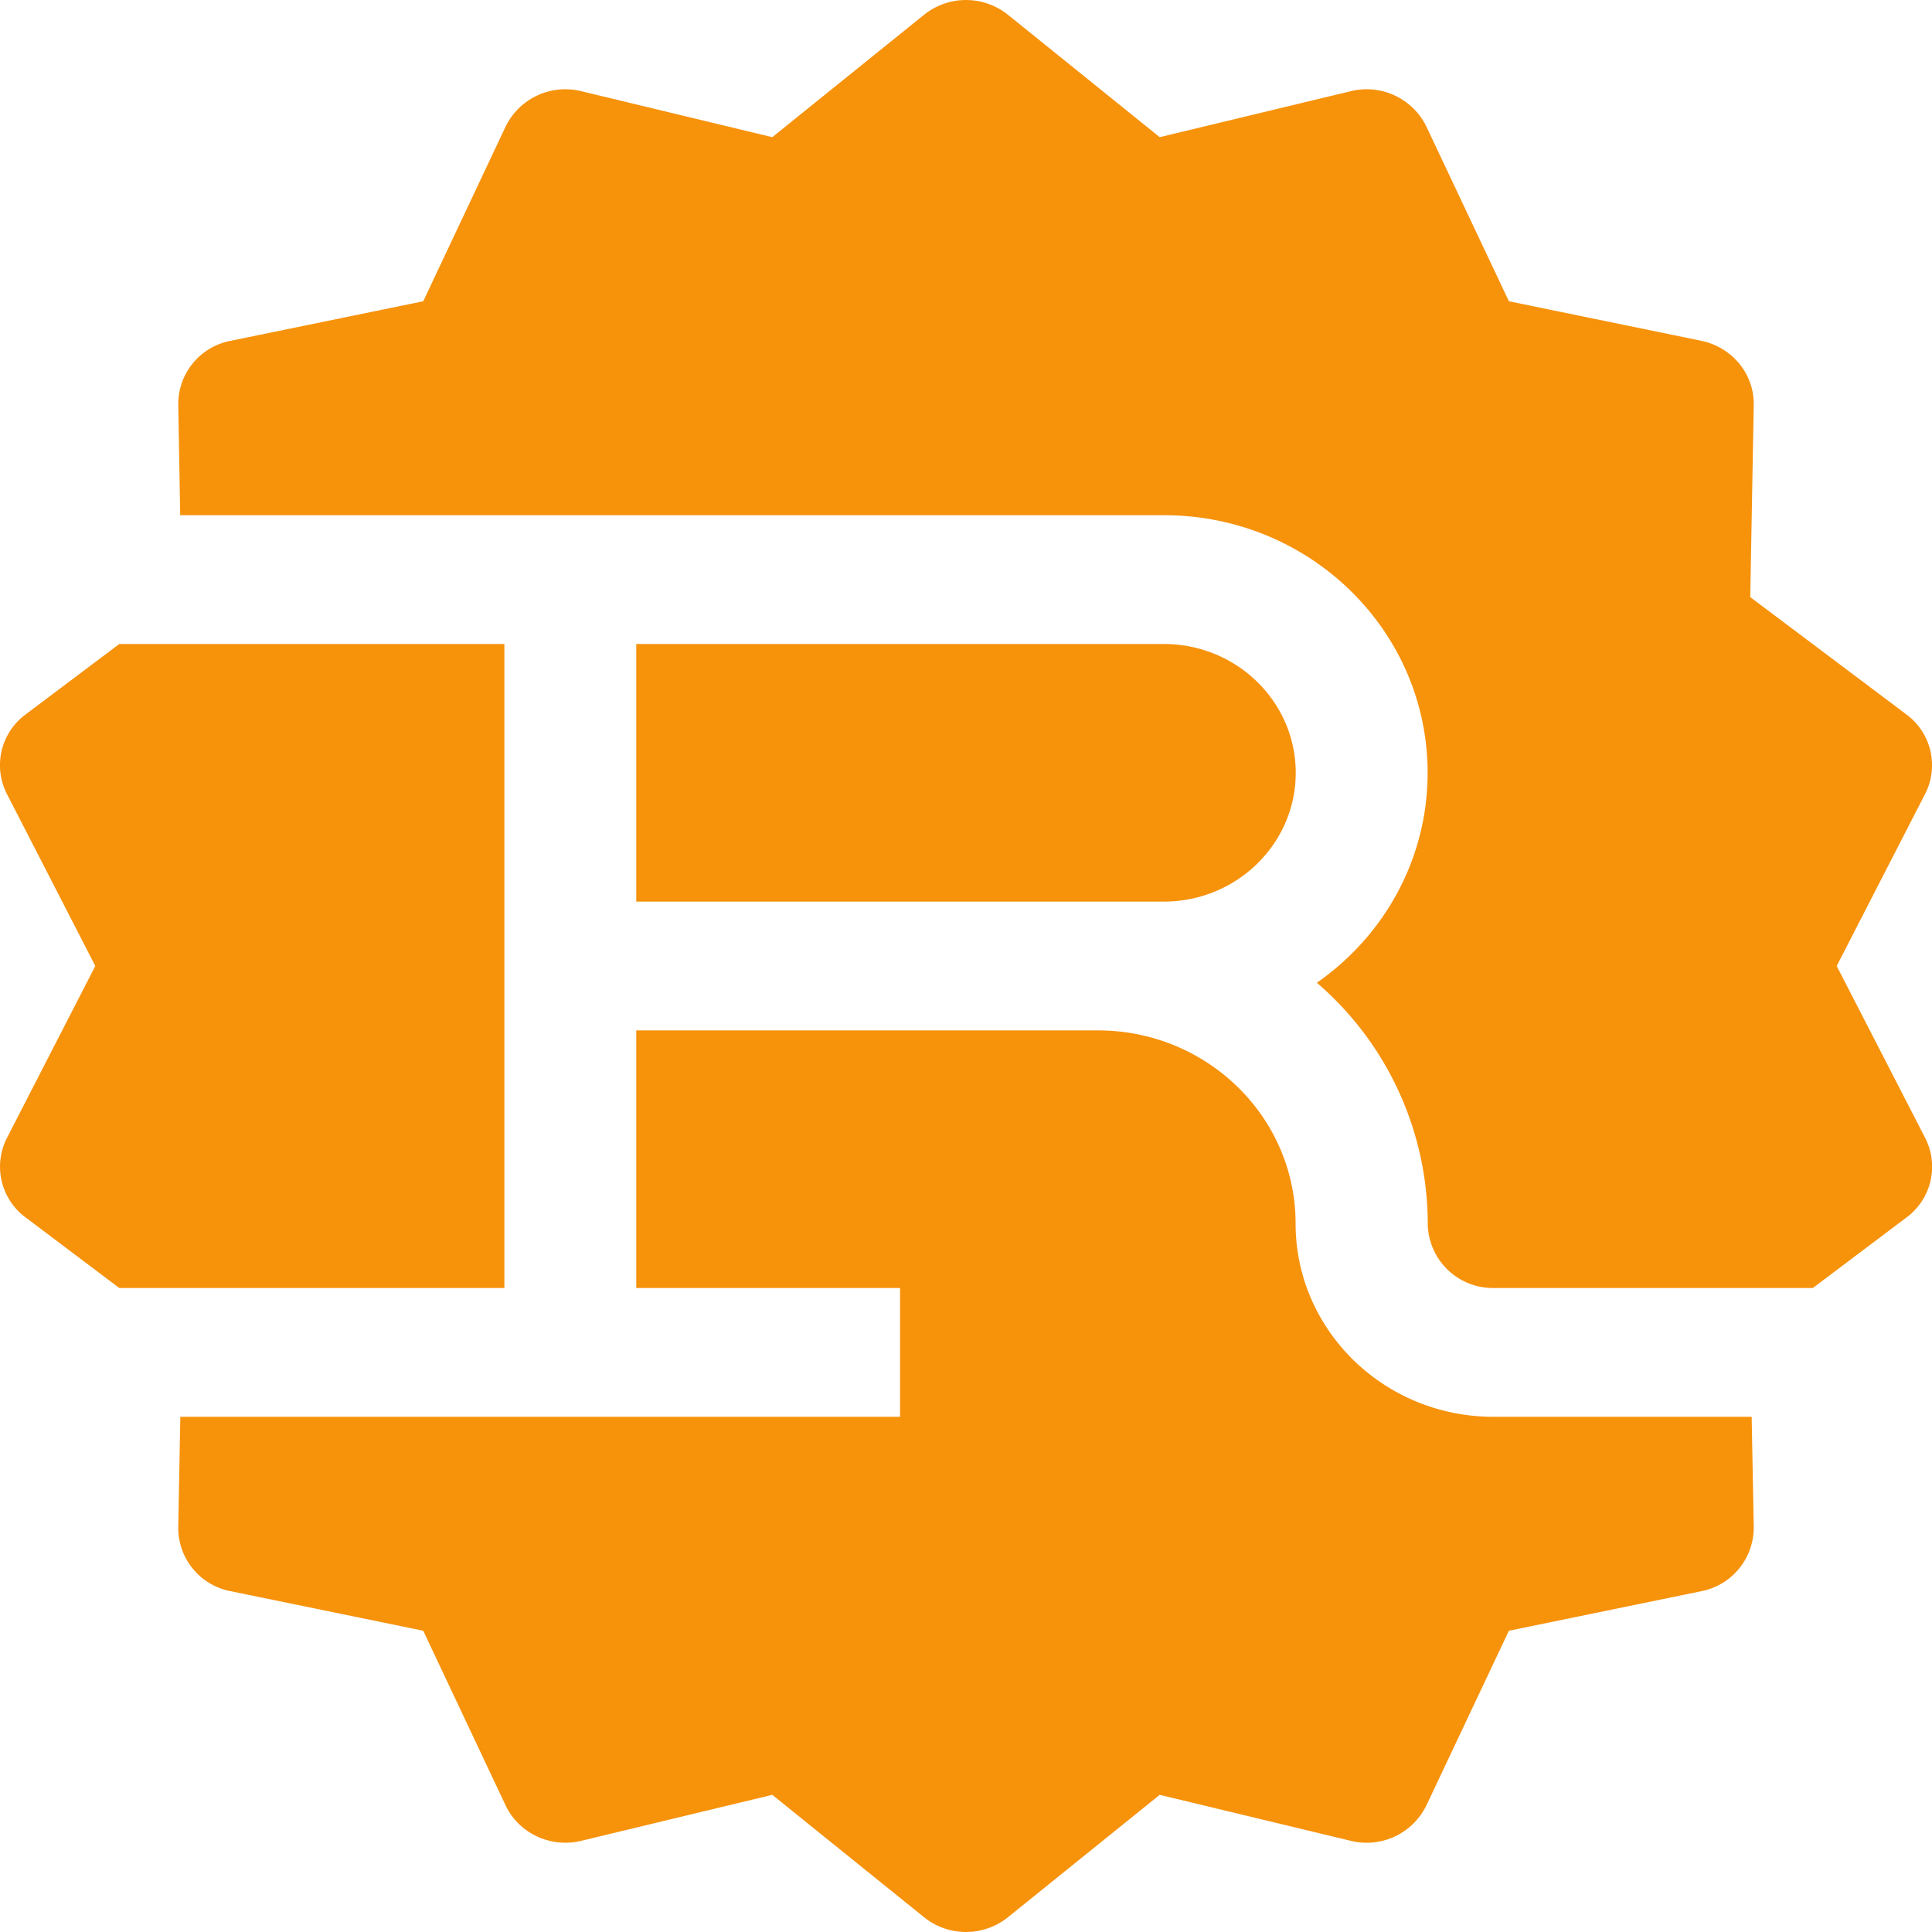 <svg xmlns="http://www.w3.org/2000/svg" width="24" height="24" viewBox="0 0 15 15"><path fill="#f7920b" d="M7.174.115a.52.52 0 0 1 .652 0l1.178.95l1.483-.357a.516.516 0 0 1 .588.276l.64 1.355l1.494.307c.24.05.411.258.407.498l-.027 1.492l1.211.91a.49.49 0 0 1 .145.621L14.26 7.5l.686 1.333a.49.49 0 0 1-.145.62l-.726.547h-2.478a.506.506 0 0 1-.512-.5a2.47 2.47 0 0 0-.861-1.87c.521-.363.86-.958.86-1.63c0-1.105-.916-2-2.047-2H1.399l-.015-.856a.5.5 0 0 1 .407-.498l1.495-.307l.639-1.355a.516.516 0 0 1 .588-.276l1.483.357z"/><path fill="#f7920b" d="M.926 5L.2 5.546a.49.49 0 0 0-.145.621L.74 7.5L.055 8.833a.49.49 0 0 0 .145.62L.926 10h2.99V5z"/><path fill="#f7920b" d="m1.4 11l-.016.856a.5.5 0 0 0 .407.498l1.495.307l.639 1.355c.103.218.35.334.588.276l1.483-.357l1.178.95a.52.52 0 0 0 .652 0l1.178-.95l1.483.357a.516.516 0 0 0 .588-.276l.64-1.355l1.494-.307a.504.504 0 0 0 .407-.498L13.6 11h-2.005c-.848 0-1.536-.672-1.536-1.5S9.372 8 8.524 8H4.94v2h2.048v1zm7.636-4H4.94V5h4.096c.565 0 1.024.448 1.024 1S9.6 7 9.036 7"/></svg>